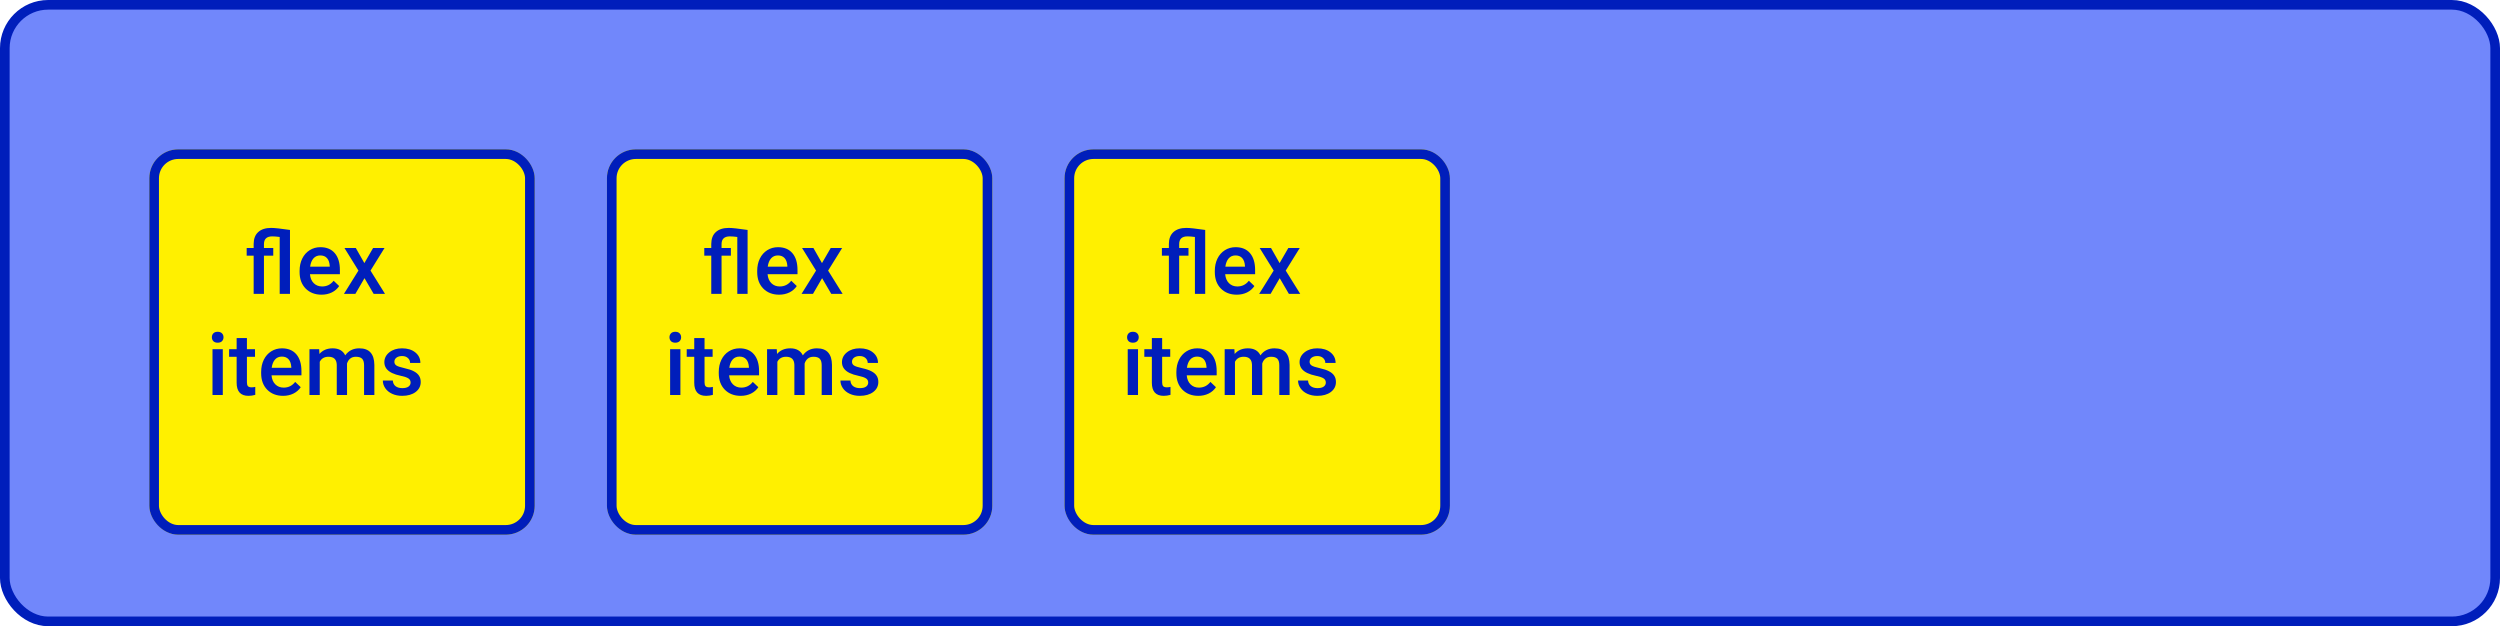 <svg width="519" height="130" viewBox="0 0 519 130" fill="none" xmlns="http://www.w3.org/2000/svg">
<rect x="1" y="1" width="517" height="128" rx="9" fill="#7187FB" stroke="#001EBB" stroke-width="2"/>
<g filter="url(#filter0_d)">
<rect x="25" y="25" width="80" height="80" rx="6" fill="#FFF000"/>
<rect x="26" y="26" width="78" height="78" rx="5" stroke="#001EBB" stroke-width="2"/>
</g>
<path d="M58.065 49.196C57.467 49.114 56.951 49.073 56.518 49.073C55.369 49.073 54.795 49.612 54.795 50.69V51.49H56.728V53.072H54.795V61H52.659V53.072H51.209V51.49H52.659V50.638C52.665 49.565 52.981 48.745 53.608 48.177C54.241 47.602 55.132 47.315 56.28 47.315C56.995 47.315 58.302 47.456 60.2 47.737V61H58.065V49.196ZM66.748 61.176C65.394 61.176 64.296 60.751 63.452 59.901C62.614 59.046 62.195 57.909 62.195 56.491V56.227C62.195 55.278 62.377 54.432 62.74 53.688C63.109 52.938 63.625 52.355 64.287 51.938C64.949 51.523 65.688 51.315 66.502 51.315C67.797 51.315 68.796 51.727 69.499 52.554C70.208 53.38 70.562 54.549 70.562 56.06V56.922H64.349C64.413 57.707 64.674 58.328 65.131 58.785C65.594 59.242 66.174 59.471 66.871 59.471C67.85 59.471 68.647 59.075 69.262 58.284L70.413 59.383C70.032 59.951 69.522 60.394 68.884 60.71C68.251 61.02 67.539 61.176 66.748 61.176ZM66.493 53.028C65.907 53.028 65.433 53.233 65.069 53.644C64.712 54.054 64.483 54.625 64.384 55.357H68.453V55.199C68.406 54.484 68.216 53.945 67.882 53.582C67.548 53.213 67.085 53.028 66.493 53.028ZM75.643 54.619L77.453 51.49H79.826L76.917 56.175L79.923 61H77.567L75.669 57.748L73.779 61H71.406L74.412 56.175L71.512 51.49H73.867L75.643 54.619ZM46.252 82H44.116V72.49H46.252V82ZM43.984 70.02C43.984 69.692 44.087 69.42 44.292 69.203C44.503 68.986 44.802 68.878 45.188 68.878C45.575 68.878 45.874 68.986 46.085 69.203C46.296 69.42 46.401 69.692 46.401 70.02C46.401 70.343 46.296 70.612 46.085 70.829C45.874 71.04 45.575 71.145 45.188 71.145C44.802 71.145 44.503 71.04 44.292 70.829C44.087 70.612 43.984 70.343 43.984 70.02ZM51.262 70.179V72.49H52.94V74.072H51.262V79.381C51.262 79.744 51.332 80.008 51.473 80.172C51.619 80.33 51.877 80.409 52.246 80.409C52.492 80.409 52.741 80.38 52.993 80.321V81.974C52.507 82.108 52.038 82.176 51.587 82.176C49.946 82.176 49.126 81.27 49.126 79.46V74.072H47.562V72.49H49.126V70.179H51.262ZM58.768 82.176C57.414 82.176 56.315 81.751 55.472 80.901C54.634 80.046 54.215 78.909 54.215 77.491V77.228C54.215 76.278 54.397 75.432 54.76 74.688C55.129 73.938 55.645 73.355 56.307 72.939C56.969 72.522 57.707 72.314 58.522 72.314C59.816 72.314 60.815 72.728 61.519 73.554C62.227 74.38 62.582 75.549 62.582 77.061V77.922H56.368C56.433 78.707 56.693 79.328 57.15 79.785C57.613 80.242 58.193 80.471 58.891 80.471C59.869 80.471 60.666 80.075 61.281 79.284L62.433 80.383C62.052 80.951 61.542 81.394 60.903 81.71C60.27 82.02 59.559 82.176 58.768 82.176ZM58.513 74.028C57.927 74.028 57.452 74.233 57.089 74.644C56.731 75.054 56.503 75.625 56.403 76.357H60.473V76.199C60.426 75.484 60.235 74.945 59.901 74.582C59.567 74.213 59.105 74.028 58.513 74.028ZM66.256 72.49L66.317 73.483C66.985 72.704 67.899 72.314 69.06 72.314C70.331 72.314 71.201 72.801 71.67 73.773C72.361 72.801 73.334 72.314 74.588 72.314C75.637 72.314 76.416 72.605 76.926 73.185C77.441 73.765 77.705 74.62 77.717 75.751V82H75.581V75.812C75.581 75.209 75.449 74.767 75.186 74.485C74.922 74.204 74.485 74.064 73.876 74.064C73.39 74.064 72.991 74.195 72.681 74.459C72.376 74.717 72.162 75.057 72.039 75.478L72.048 82H69.912V75.742C69.883 74.623 69.311 74.064 68.198 74.064C67.343 74.064 66.736 74.412 66.379 75.109V82H64.243V72.49H66.256ZM85.24 79.416C85.24 79.035 85.082 78.745 84.766 78.546C84.455 78.347 83.936 78.171 83.21 78.019C82.483 77.866 81.877 77.673 81.391 77.439C80.324 76.923 79.791 76.176 79.791 75.197C79.791 74.377 80.137 73.691 80.828 73.141C81.519 72.59 82.398 72.314 83.465 72.314C84.602 72.314 85.519 72.596 86.216 73.158C86.919 73.721 87.27 74.45 87.27 75.347H85.135C85.135 74.936 84.982 74.597 84.678 74.327C84.373 74.052 83.969 73.914 83.465 73.914C82.996 73.914 82.612 74.022 82.314 74.239C82.02 74.456 81.874 74.746 81.874 75.109C81.874 75.438 82.012 75.692 82.287 75.874C82.562 76.056 83.119 76.24 83.957 76.428C84.795 76.609 85.451 76.829 85.926 77.087C86.406 77.339 86.761 77.644 86.989 78.001C87.224 78.358 87.341 78.792 87.341 79.302C87.341 80.157 86.986 80.852 86.277 81.385C85.568 81.912 84.64 82.176 83.491 82.176C82.712 82.176 82.018 82.035 81.408 81.754C80.799 81.473 80.324 81.086 79.984 80.594C79.644 80.102 79.475 79.571 79.475 79.003H81.549C81.578 79.507 81.769 79.897 82.12 80.172C82.472 80.441 82.938 80.576 83.518 80.576C84.08 80.576 84.508 80.471 84.801 80.26C85.094 80.043 85.24 79.762 85.24 79.416Z" fill="#001EBB"/>
<g filter="url(#filter1_d)">
<rect x="120" y="25" width="80" height="80" rx="6" fill="#FFF000"/>
<rect x="121" y="26" width="78" height="78" rx="5" stroke="#001EBB" stroke-width="2"/>
</g>
<path d="M153.064 49.196C152.467 49.114 151.951 49.073 151.518 49.073C150.369 49.073 149.795 49.612 149.795 50.69V51.49H151.729V53.072H149.795V61H147.659V53.072H146.209V51.49H147.659V50.638C147.665 49.565 147.981 48.745 148.608 48.177C149.241 47.602 150.132 47.315 151.28 47.315C151.995 47.315 153.302 47.456 155.2 47.737V61H153.064V49.196ZM161.748 61.176C160.395 61.176 159.296 60.751 158.452 59.901C157.614 59.046 157.195 57.909 157.195 56.491V56.227C157.195 55.278 157.377 54.432 157.74 53.688C158.109 52.938 158.625 52.355 159.287 51.938C159.949 51.523 160.688 51.315 161.502 51.315C162.797 51.315 163.796 51.727 164.499 52.554C165.208 53.38 165.562 54.549 165.562 56.06V56.922H159.349C159.413 57.707 159.674 58.328 160.131 58.785C160.594 59.242 161.174 59.471 161.871 59.471C162.85 59.471 163.646 59.075 164.262 58.284L165.413 59.383C165.032 59.951 164.522 60.394 163.884 60.71C163.251 61.02 162.539 61.176 161.748 61.176ZM161.493 53.028C160.907 53.028 160.433 53.233 160.069 53.644C159.712 54.054 159.483 54.625 159.384 55.357H163.453V55.199C163.406 54.484 163.216 53.945 162.882 53.582C162.548 53.213 162.085 53.028 161.493 53.028ZM170.643 54.619L172.453 51.49H174.826L171.917 56.175L174.923 61H172.567L170.669 57.748L168.779 61H166.406L169.412 56.175L166.512 51.49H168.867L170.643 54.619ZM141.252 82H139.116V72.49H141.252V82ZM138.984 70.02C138.984 69.692 139.087 69.42 139.292 69.203C139.503 68.986 139.802 68.878 140.188 68.878C140.575 68.878 140.874 68.986 141.085 69.203C141.296 69.42 141.401 69.692 141.401 70.02C141.401 70.343 141.296 70.612 141.085 70.829C140.874 71.04 140.575 71.145 140.188 71.145C139.802 71.145 139.503 71.04 139.292 70.829C139.087 70.612 138.984 70.343 138.984 70.02ZM146.262 70.179V72.49H147.94V74.072H146.262V79.381C146.262 79.744 146.332 80.008 146.473 80.172C146.619 80.33 146.877 80.409 147.246 80.409C147.492 80.409 147.741 80.38 147.993 80.321V81.974C147.507 82.108 147.038 82.176 146.587 82.176C144.946 82.176 144.126 81.27 144.126 79.46V74.072H142.562V72.49H144.126V70.179H146.262ZM153.768 82.176C152.414 82.176 151.315 81.751 150.472 80.901C149.634 80.046 149.215 78.909 149.215 77.491V77.228C149.215 76.278 149.396 75.432 149.76 74.688C150.129 73.938 150.645 73.355 151.307 72.939C151.969 72.522 152.707 72.314 153.521 72.314C154.816 72.314 155.815 72.728 156.519 73.554C157.228 74.38 157.582 75.549 157.582 77.061V77.922H151.368C151.433 78.707 151.693 79.328 152.15 79.785C152.613 80.242 153.193 80.471 153.891 80.471C154.869 80.471 155.666 80.075 156.281 79.284L157.433 80.383C157.052 80.951 156.542 81.394 155.903 81.71C155.271 82.02 154.559 82.176 153.768 82.176ZM153.513 74.028C152.927 74.028 152.452 74.233 152.089 74.644C151.731 75.054 151.503 75.625 151.403 76.357H155.473V76.199C155.426 75.484 155.235 74.945 154.901 74.582C154.567 74.213 154.104 74.028 153.513 74.028ZM161.256 72.49L161.317 73.483C161.985 72.704 162.899 72.314 164.06 72.314C165.331 72.314 166.201 72.801 166.67 73.773C167.361 72.801 168.334 72.314 169.588 72.314C170.637 72.314 171.416 72.605 171.926 73.185C172.441 73.765 172.705 74.62 172.717 75.751V82H170.581V75.812C170.581 75.209 170.449 74.767 170.186 74.485C169.922 74.204 169.485 74.064 168.876 74.064C168.39 74.064 167.991 74.195 167.681 74.459C167.376 74.717 167.162 75.057 167.039 75.478L167.048 82H164.912V75.742C164.883 74.623 164.312 74.064 163.198 74.064C162.343 74.064 161.736 74.412 161.379 75.109V82H159.243V72.49H161.256ZM180.24 79.416C180.24 79.035 180.082 78.745 179.766 78.546C179.455 78.347 178.937 78.171 178.21 78.019C177.483 77.866 176.877 77.673 176.391 77.439C175.324 76.923 174.791 76.176 174.791 75.197C174.791 74.377 175.137 73.691 175.828 73.141C176.52 72.59 177.398 72.314 178.465 72.314C179.602 72.314 180.519 72.596 181.216 73.158C181.919 73.721 182.271 74.45 182.271 75.347H180.135C180.135 74.936 179.982 74.597 179.678 74.327C179.373 74.052 178.969 73.914 178.465 73.914C177.996 73.914 177.612 74.022 177.313 74.239C177.021 74.456 176.874 74.746 176.874 75.109C176.874 75.438 177.012 75.692 177.287 75.874C177.562 76.056 178.119 76.24 178.957 76.428C179.795 76.609 180.451 76.829 180.926 77.087C181.406 77.339 181.761 77.644 181.989 78.001C182.224 78.358 182.341 78.792 182.341 79.302C182.341 80.157 181.986 80.852 181.277 81.385C180.568 81.912 179.64 82.176 178.491 82.176C177.712 82.176 177.018 82.035 176.408 81.754C175.799 81.473 175.324 81.086 174.984 80.594C174.645 80.102 174.475 79.571 174.475 79.003H176.549C176.578 79.507 176.769 79.897 177.12 80.172C177.472 80.441 177.938 80.576 178.518 80.576C179.08 80.576 179.508 80.471 179.801 80.26C180.094 80.043 180.24 79.762 180.24 79.416Z" fill="#001EBB"/>
<g filter="url(#filter2_d)">
<rect x="215" y="25" width="80" height="80" rx="6" fill="#FFF000"/>
<rect x="216" y="26" width="78" height="78" rx="5" stroke="#001EBB" stroke-width="2"/>
</g>
<path d="M248.064 49.196C247.467 49.114 246.951 49.073 246.518 49.073C245.369 49.073 244.795 49.612 244.795 50.69V51.49H246.729V53.072H244.795V61H242.659V53.072H241.209V51.49H242.659V50.638C242.665 49.565 242.981 48.745 243.608 48.177C244.241 47.602 245.132 47.315 246.28 47.315C246.995 47.315 248.302 47.456 250.2 47.737V61H248.064V49.196ZM256.748 61.176C255.395 61.176 254.296 60.751 253.452 59.901C252.614 59.046 252.195 57.909 252.195 56.491V56.227C252.195 55.278 252.377 54.432 252.74 53.688C253.109 52.938 253.625 52.355 254.287 51.938C254.949 51.523 255.688 51.315 256.502 51.315C257.797 51.315 258.796 51.727 259.499 52.554C260.208 53.38 260.562 54.549 260.562 56.06V56.922H254.349C254.413 57.707 254.674 58.328 255.131 58.785C255.594 59.242 256.174 59.471 256.871 59.471C257.85 59.471 258.646 59.075 259.262 58.284L260.413 59.383C260.032 59.951 259.522 60.394 258.884 60.71C258.251 61.02 257.539 61.176 256.748 61.176ZM256.493 53.028C255.907 53.028 255.433 53.233 255.069 53.644C254.712 54.054 254.483 54.625 254.384 55.357H258.453V55.199C258.406 54.484 258.216 53.945 257.882 53.582C257.548 53.213 257.085 53.028 256.493 53.028ZM265.643 54.619L267.453 51.49H269.826L266.917 56.175L269.923 61H267.567L265.669 57.748L263.779 61H261.406L264.412 56.175L261.512 51.49H263.867L265.643 54.619ZM236.252 82H234.116V72.49H236.252V82ZM233.984 70.02C233.984 69.692 234.087 69.42 234.292 69.203C234.503 68.986 234.802 68.878 235.188 68.878C235.575 68.878 235.874 68.986 236.085 69.203C236.296 69.42 236.401 69.692 236.401 70.02C236.401 70.343 236.296 70.612 236.085 70.829C235.874 71.04 235.575 71.145 235.188 71.145C234.802 71.145 234.503 71.04 234.292 70.829C234.087 70.612 233.984 70.343 233.984 70.02ZM241.262 70.179V72.49H242.94V74.072H241.262V79.381C241.262 79.744 241.332 80.008 241.473 80.172C241.619 80.33 241.877 80.409 242.246 80.409C242.492 80.409 242.741 80.38 242.993 80.321V81.974C242.507 82.108 242.038 82.176 241.587 82.176C239.946 82.176 239.126 81.27 239.126 79.46V74.072H237.562V72.49H239.126V70.179H241.262ZM248.768 82.176C247.414 82.176 246.315 81.751 245.472 80.901C244.634 80.046 244.215 78.909 244.215 77.491V77.228C244.215 76.278 244.396 75.432 244.76 74.688C245.129 73.938 245.645 73.355 246.307 72.939C246.969 72.522 247.707 72.314 248.521 72.314C249.816 72.314 250.815 72.728 251.519 73.554C252.228 74.38 252.582 75.549 252.582 77.061V77.922H246.368C246.433 78.707 246.693 79.328 247.15 79.785C247.613 80.242 248.193 80.471 248.891 80.471C249.869 80.471 250.666 80.075 251.281 79.284L252.433 80.383C252.052 80.951 251.542 81.394 250.903 81.71C250.271 82.02 249.559 82.176 248.768 82.176ZM248.513 74.028C247.927 74.028 247.452 74.233 247.089 74.644C246.731 75.054 246.503 75.625 246.403 76.357H250.473V76.199C250.426 75.484 250.235 74.945 249.901 74.582C249.567 74.213 249.104 74.028 248.513 74.028ZM256.256 72.49L256.317 73.483C256.985 72.704 257.899 72.314 259.06 72.314C260.331 72.314 261.201 72.801 261.67 73.773C262.361 72.801 263.334 72.314 264.588 72.314C265.637 72.314 266.416 72.605 266.926 73.185C267.441 73.765 267.705 74.62 267.717 75.751V82H265.581V75.812C265.581 75.209 265.449 74.767 265.186 74.485C264.922 74.204 264.485 74.064 263.876 74.064C263.39 74.064 262.991 74.195 262.681 74.459C262.376 74.717 262.162 75.057 262.039 75.478L262.048 82H259.912V75.742C259.883 74.623 259.312 74.064 258.198 74.064C257.343 74.064 256.736 74.412 256.379 75.109V82H254.243V72.49H256.256ZM275.24 79.416C275.24 79.035 275.082 78.745 274.766 78.546C274.455 78.347 273.937 78.171 273.21 78.019C272.483 77.866 271.877 77.673 271.391 77.439C270.324 76.923 269.791 76.176 269.791 75.197C269.791 74.377 270.137 73.691 270.828 73.141C271.52 72.59 272.398 72.314 273.465 72.314C274.602 72.314 275.519 72.596 276.216 73.158C276.919 73.721 277.271 74.45 277.271 75.347H275.135C275.135 74.936 274.982 74.597 274.678 74.327C274.373 74.052 273.969 73.914 273.465 73.914C272.996 73.914 272.612 74.022 272.313 74.239C272.021 74.456 271.874 74.746 271.874 75.109C271.874 75.438 272.012 75.692 272.287 75.874C272.562 76.056 273.119 76.24 273.957 76.428C274.795 76.609 275.451 76.829 275.926 77.087C276.406 77.339 276.761 77.644 276.989 78.001C277.224 78.358 277.341 78.792 277.341 79.302C277.341 80.157 276.986 80.852 276.277 81.385C275.568 81.912 274.64 82.176 273.491 82.176C272.712 82.176 272.018 82.035 271.408 81.754C270.799 81.473 270.324 81.086 269.984 80.594C269.645 80.102 269.475 79.571 269.475 79.003H271.549C271.578 79.507 271.769 79.897 272.12 80.172C272.472 80.441 272.938 80.576 273.518 80.576C274.08 80.576 274.508 80.471 274.801 80.26C275.094 80.043 275.24 79.762 275.24 79.416Z" fill="#001EBB"/>
<defs>
<filter id="filter0_d" x="25" y="25" width="86" height="86" filterUnits="userSpaceOnUse" color-interpolation-filters="sRGB">
<feFlood flood-opacity="0" result="BackgroundImageFix"/>
<feColorMatrix in="SourceAlpha" type="matrix" values="0 0 0 0 0 0 0 0 0 0 0 0 0 0 0 0 0 0 127 0"/>
<feOffset dx="6" dy="6"/>
<feColorMatrix type="matrix" values="0 0 0 0 0 0 0 0 0 0 0 0 0 0 0 0 0 0 0.15 0"/>
<feBlend mode="normal" in2="BackgroundImageFix" result="effect1_dropShadow"/>
<feBlend mode="normal" in="SourceGraphic" in2="effect1_dropShadow" result="shape"/>
</filter>
<filter id="filter1_d" x="120" y="25" width="86" height="86" filterUnits="userSpaceOnUse" color-interpolation-filters="sRGB">
<feFlood flood-opacity="0" result="BackgroundImageFix"/>
<feColorMatrix in="SourceAlpha" type="matrix" values="0 0 0 0 0 0 0 0 0 0 0 0 0 0 0 0 0 0 127 0"/>
<feOffset dx="6" dy="6"/>
<feColorMatrix type="matrix" values="0 0 0 0 0 0 0 0 0 0 0 0 0 0 0 0 0 0 0.15 0"/>
<feBlend mode="normal" in2="BackgroundImageFix" result="effect1_dropShadow"/>
<feBlend mode="normal" in="SourceGraphic" in2="effect1_dropShadow" result="shape"/>
</filter>
<filter id="filter2_d" x="215" y="25" width="86" height="86" filterUnits="userSpaceOnUse" color-interpolation-filters="sRGB">
<feFlood flood-opacity="0" result="BackgroundImageFix"/>
<feColorMatrix in="SourceAlpha" type="matrix" values="0 0 0 0 0 0 0 0 0 0 0 0 0 0 0 0 0 0 127 0"/>
<feOffset dx="6" dy="6"/>
<feColorMatrix type="matrix" values="0 0 0 0 0 0 0 0 0 0 0 0 0 0 0 0 0 0 0.15 0"/>
<feBlend mode="normal" in2="BackgroundImageFix" result="effect1_dropShadow"/>
<feBlend mode="normal" in="SourceGraphic" in2="effect1_dropShadow" result="shape"/>
</filter>
</defs>
</svg>
